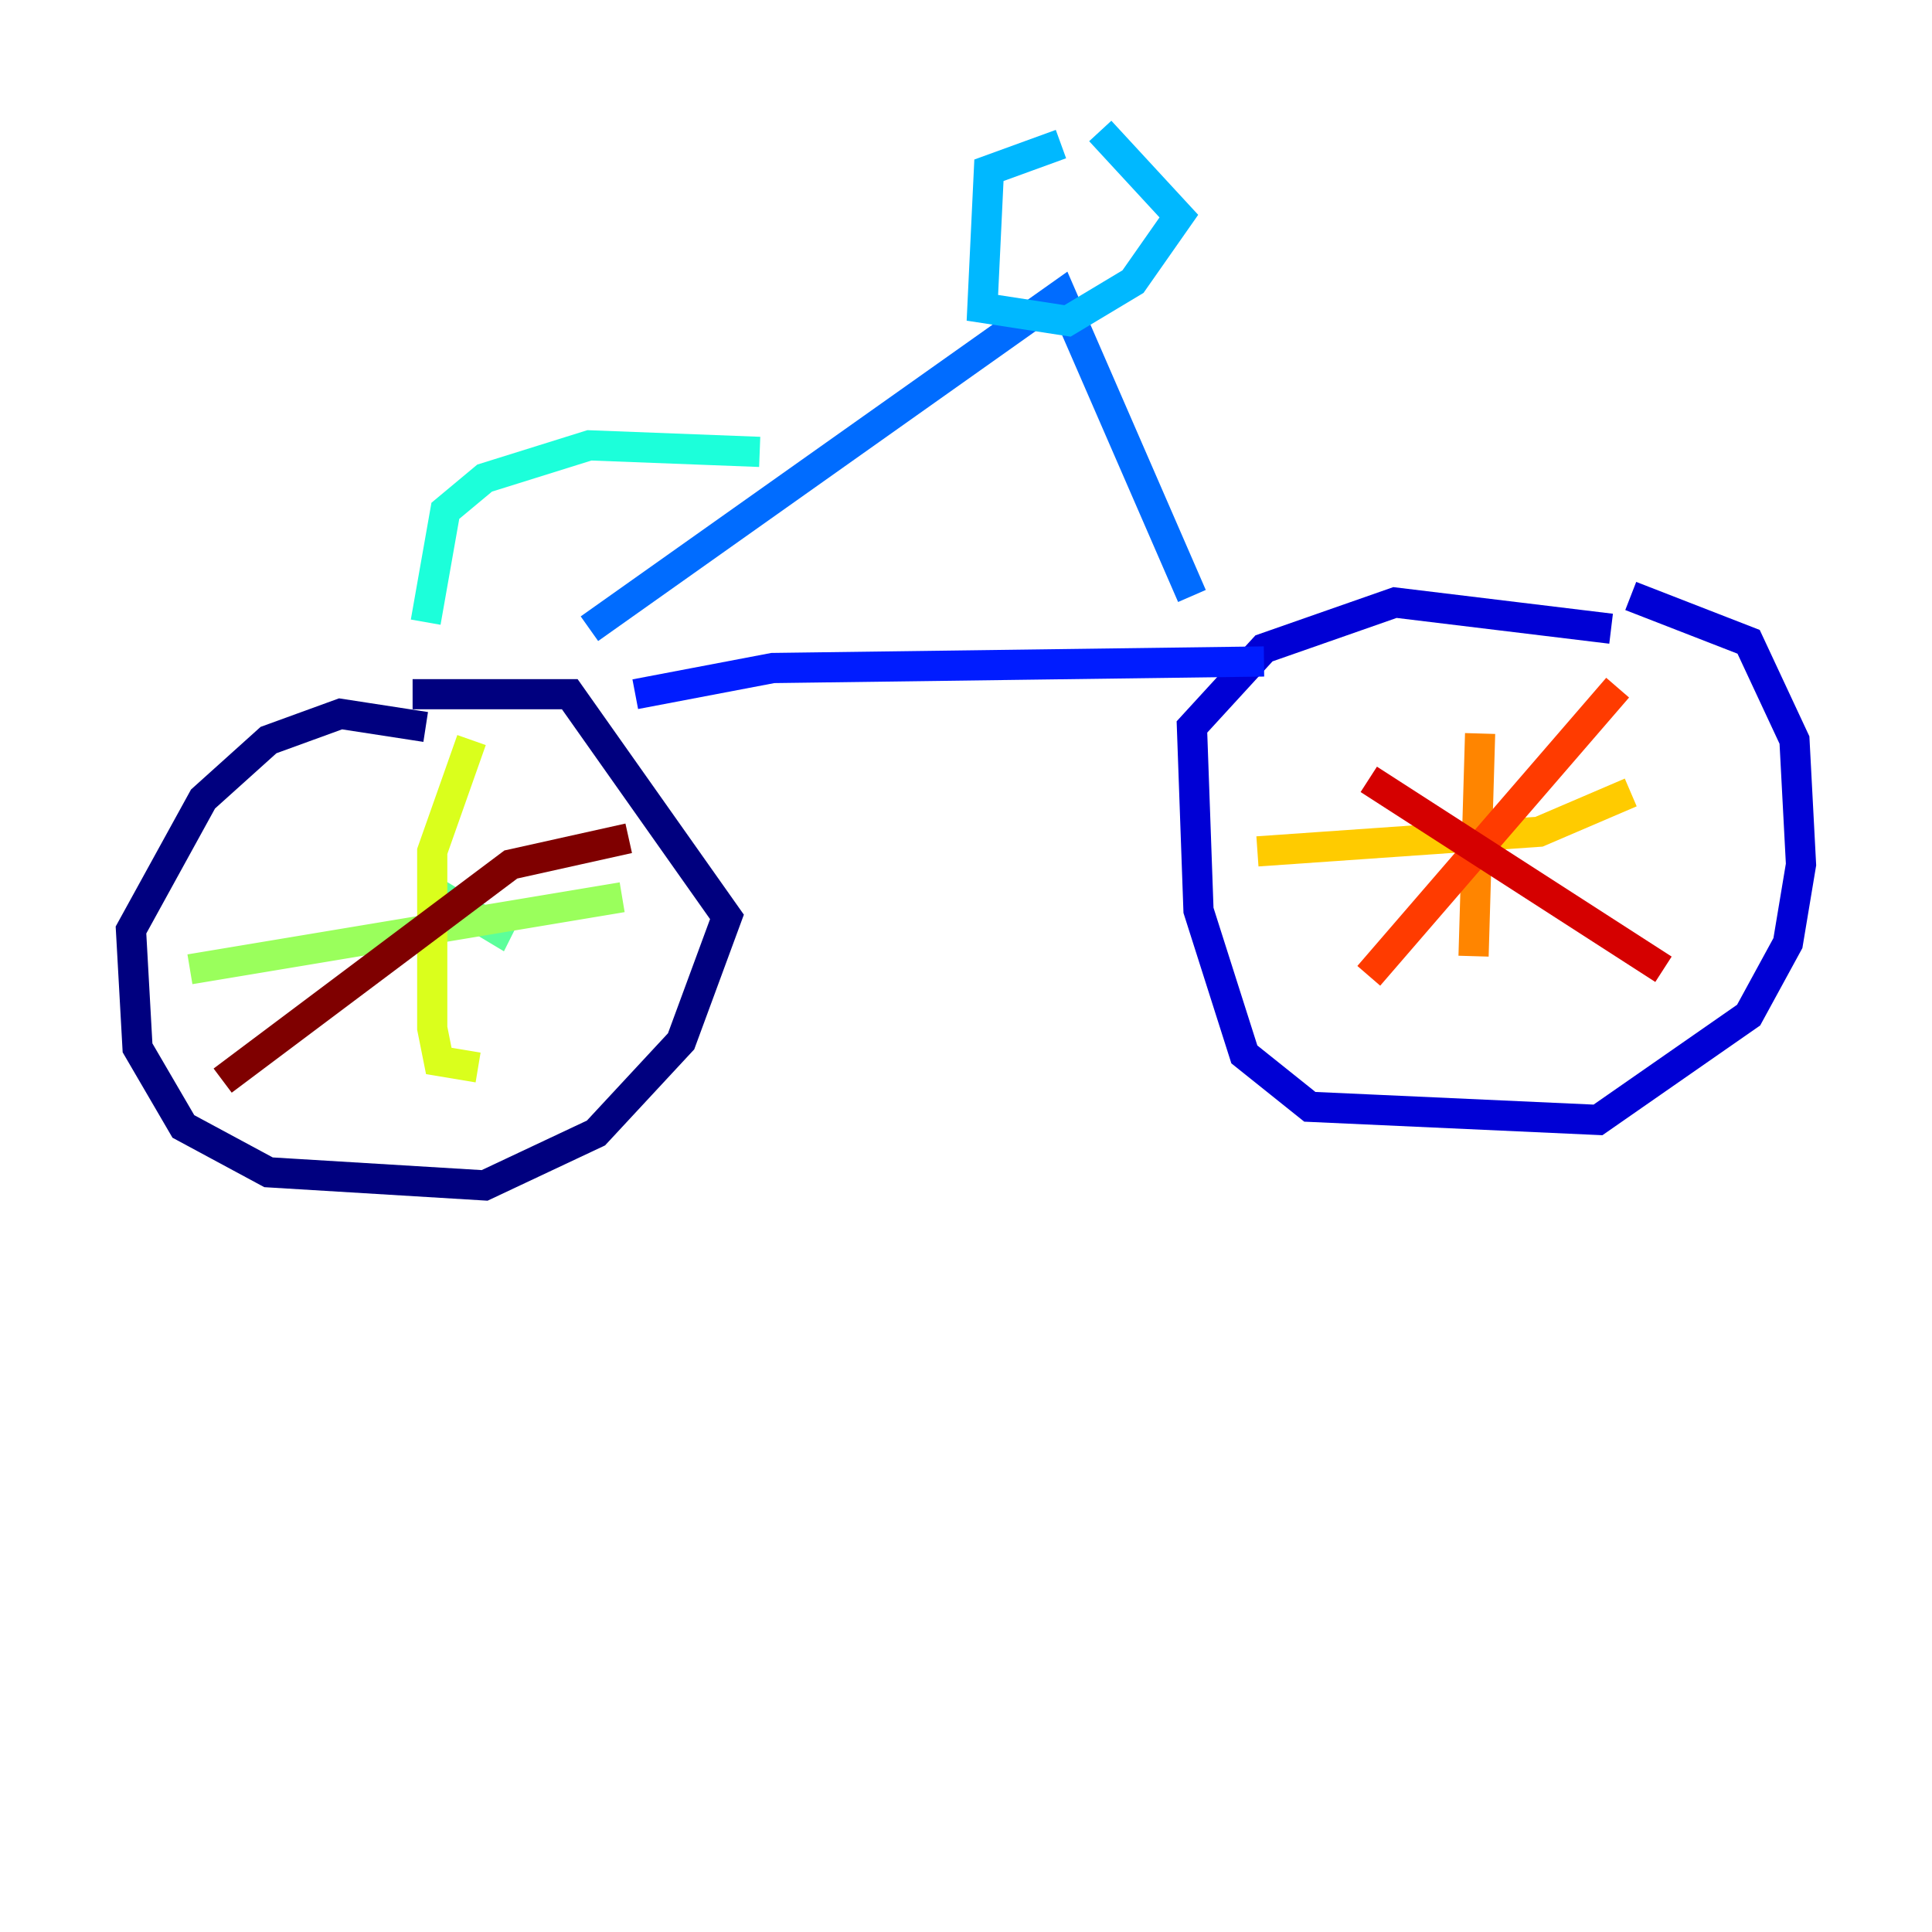 <?xml version="1.0" encoding="utf-8" ?>
<svg baseProfile="tiny" height="128" version="1.2" viewBox="0,0,128,128" width="128" xmlns="http://www.w3.org/2000/svg" xmlns:ev="http://www.w3.org/2001/xml-events" xmlns:xlink="http://www.w3.org/1999/xlink"><defs /><polyline fill="none" points="28.203,48.163 22.563,47.295 17.79,49.031 13.451,52.936 8.678,61.614 9.112,69.424 12.149,74.63 17.79,77.668 32.108,78.536 39.485,75.064 45.125,68.99 48.163,60.746 37.749,45.993 27.336,45.993" stroke="#00007f" stroke-width="2" /><polyline fill="none" points="106.739,41.654 92.42,39.919 83.742,42.956 78.969,48.163 79.403,60.312 82.441,69.858 86.78,73.329 105.871,74.197 115.851,67.254 118.454,62.481 119.322,57.275 118.888,49.031 115.851,42.522 108.041,39.485" stroke="#0000d5" stroke-width="2" /><polyline fill="none" points="42.088,45.993 51.2,44.258 83.742,43.824" stroke="#001cff" stroke-width="2" /><polyline fill="none" points="39.051,41.654 70.291,19.525 78.969,39.485" stroke="#006cff" stroke-width="2" /><polyline fill="none" points="70.291,9.546 65.519,11.281 65.085,20.393 70.725,21.261 75.064,18.658 78.102,14.319 72.895,8.678" stroke="#00b8ff" stroke-width="2" /><polyline fill="none" points="50.332,29.939 39.051,29.505 32.108,31.675 29.505,33.844 28.203,41.22" stroke="#1cffda" stroke-width="2" /><polyline fill="none" points="28.637,59.01 32.976,61.614 33.41,60.746" stroke="#5cff9a" stroke-width="2" /><polyline fill="none" points="12.583,64.217 41.22,59.444" stroke="#9aff5c" stroke-width="2" /><polyline fill="none" points="31.241,49.031 28.637,56.407 28.637,68.122 29.071,70.291 31.675,70.725" stroke="#daff1c" stroke-width="2" /><polyline fill="none" points="83.308,56.407 101.966,55.105 108.041,52.502" stroke="#ffcb00" stroke-width="2" /><polyline fill="none" points="98.061,48.597 97.627,63.349" stroke="#ff8500" stroke-width="2" /><polyline fill="none" points="107.173,45.559 90.685,64.651" stroke="#ff3b00" stroke-width="2" /><polyline fill="none" points="90.685,51.634 110.21,64.217" stroke="#d50000" stroke-width="2" /><polyline fill="none" points="41.654,55.539 33.844,57.275 14.752,71.593" stroke="#7f0000" stroke-width="2" /></svg>